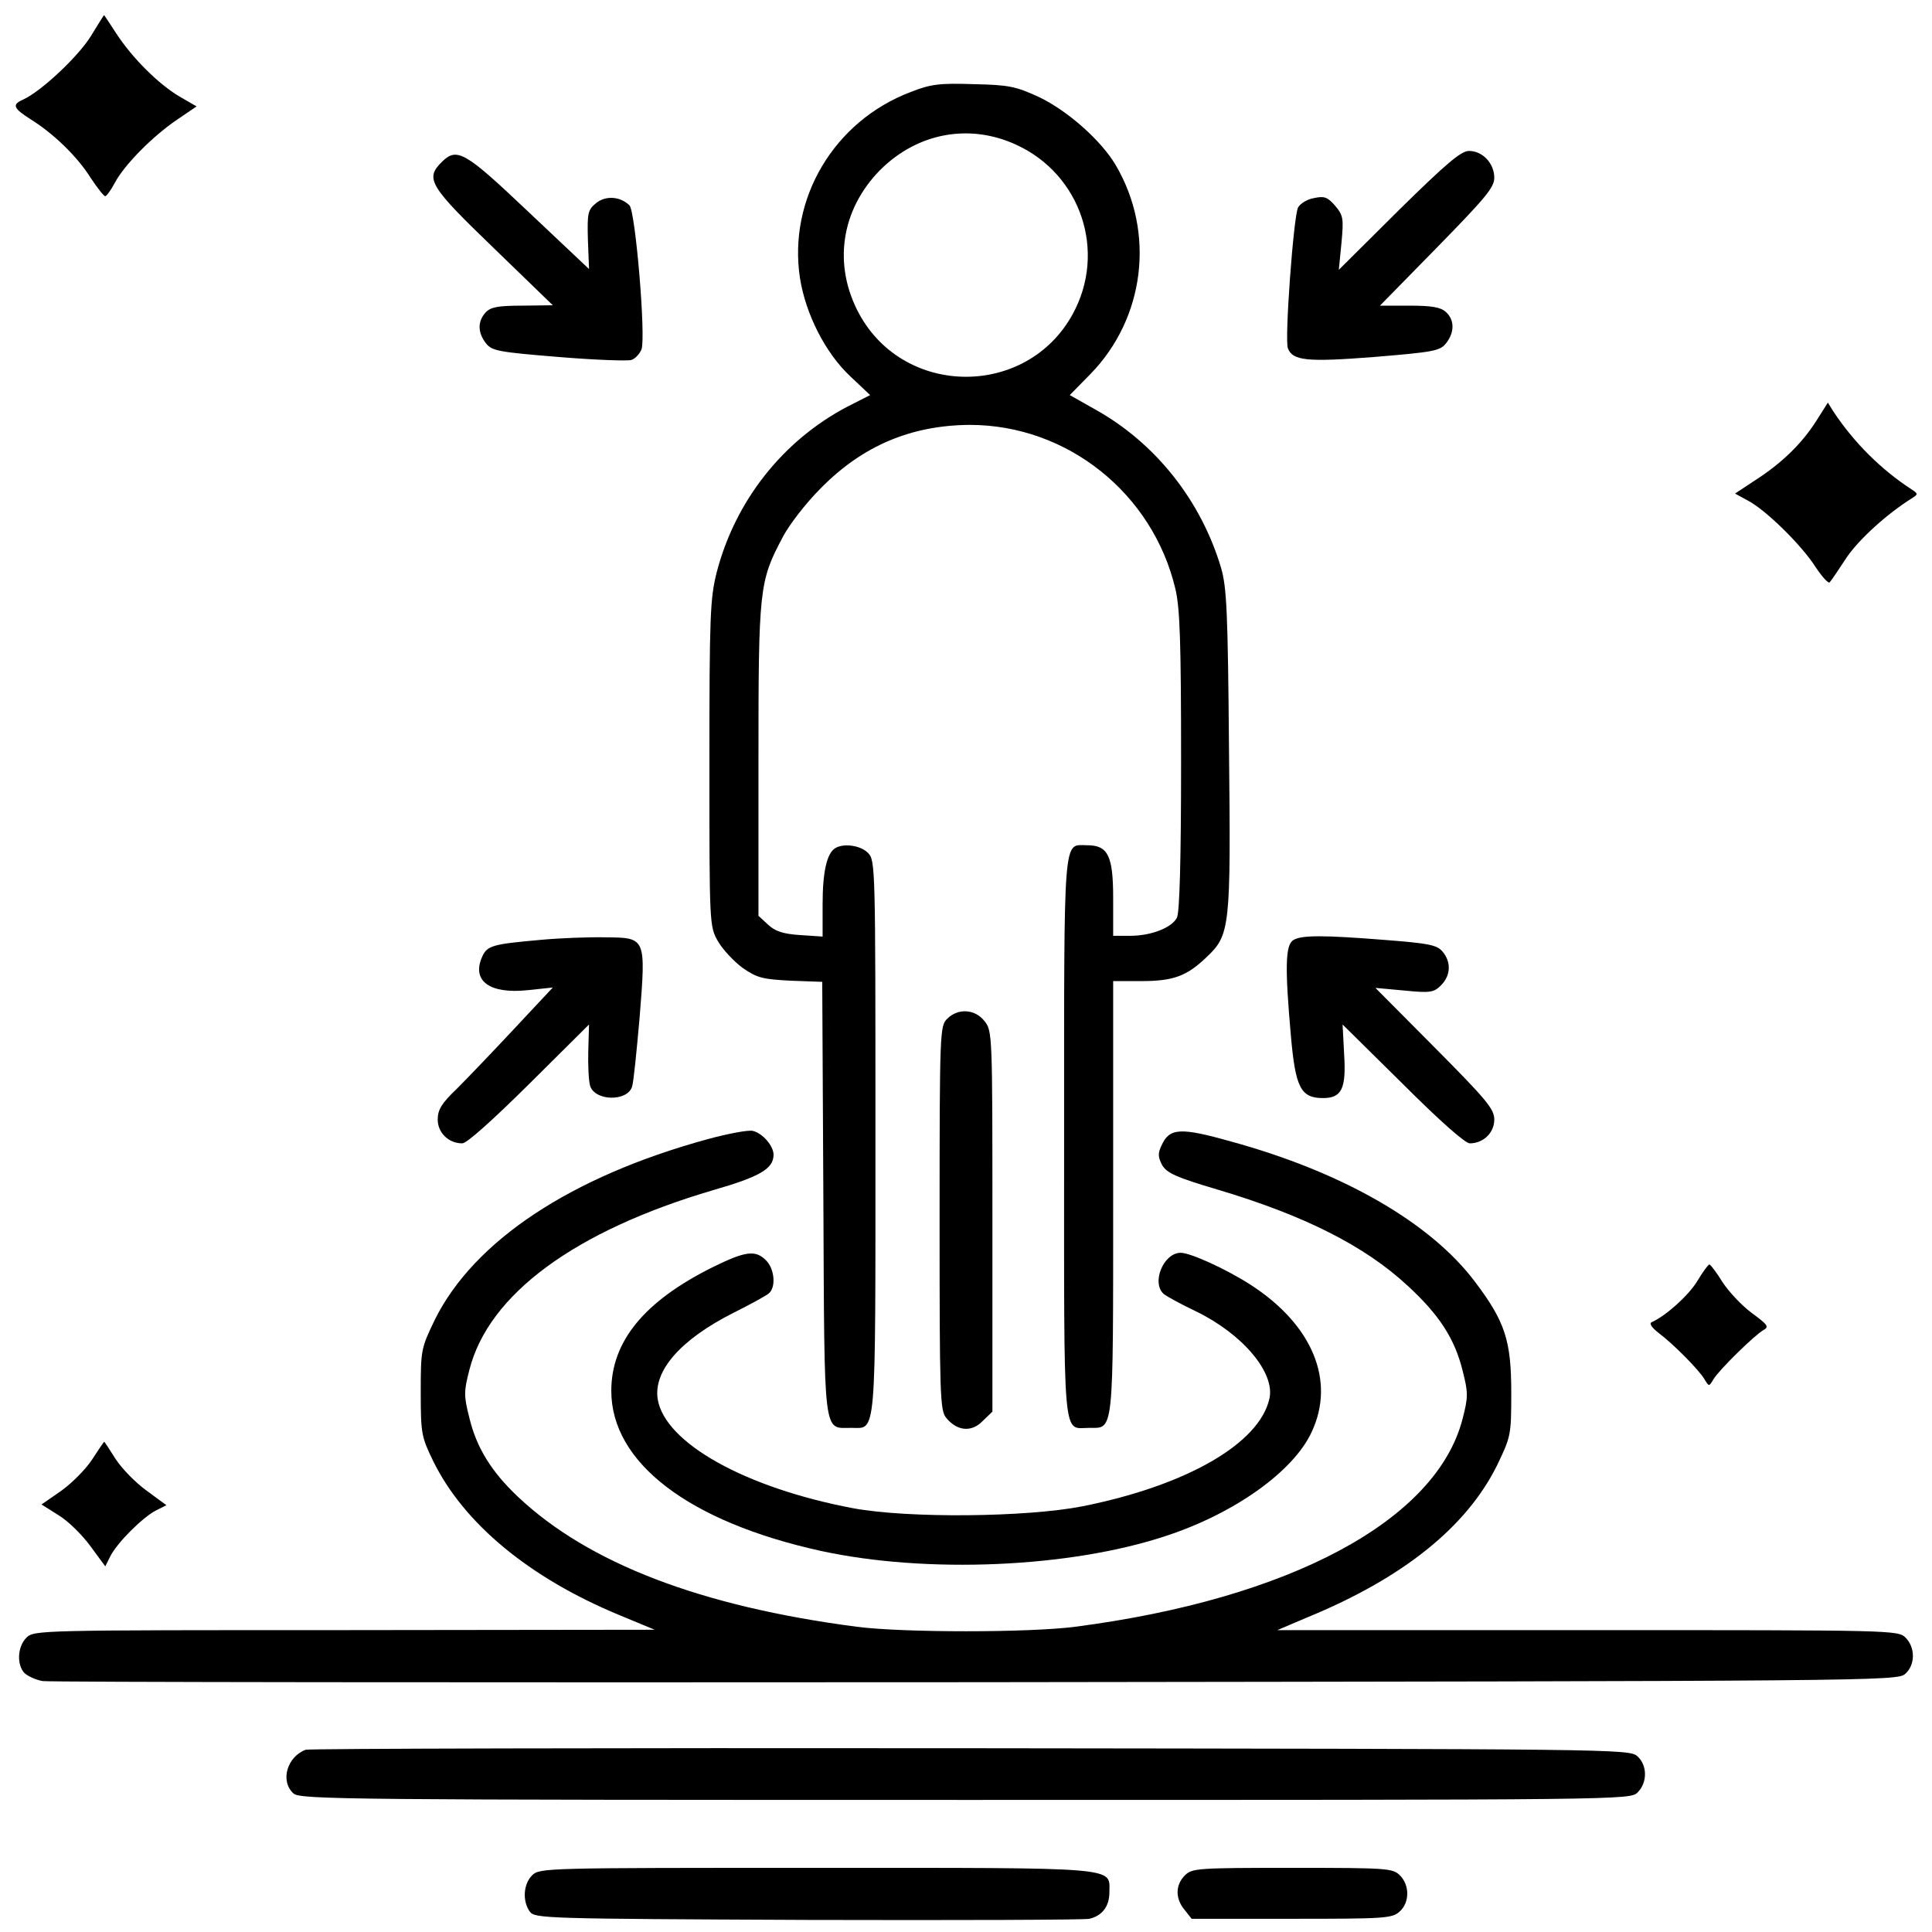 <?xml version="1.0" standalone="no"?>
<!DOCTYPE svg PUBLIC "-//W3C//DTD SVG 20010904//EN"
 "http://www.w3.org/TR/2001/REC-SVG-20010904/DTD/svg10.dtd">
<svg version="1.0" xmlns="http://www.w3.org/2000/svg"
 width="512pt" height="512pt" viewBox="0 0 512 512"
 preserveAspectRatio="xMidYMid meet">
<g transform="translate(0,512) scale(0.1,-0.1)"
fill="#000000" stroke="none">
<path d="M240 5023 c-34 -54 -130 -144 -177 -166 -32 -14 -29 -23 18 -53 61
-38 124 -99 159 -155 18 -27 35 -49 39 -49 3 0 15 16 25 35 26 49 101 124 164
167 l53 36 -45 26 c-56 33 -125 102 -167 166 -18 28 -33 50 -33 50 -1 0 -17
-26 -36 -57z"/>
<path d="M2413 4876 c-203 -77 -325 -283 -293 -493 15 -95 67 -198 133 -260
l53 -50 -61 -31 c-171 -90 -297 -250 -346 -440 -17 -69 -19 -113 -19 -506 0
-428 0 -431 23 -471 12 -21 42 -53 65 -70 39 -27 53 -30 128 -34 l83 -3 3
-574 c3 -642 -1 -608 74 -608 67 0 64 -41 64 771 0 720 0 733 -20 753 -20 20
-65 26 -87 12 -22 -14 -33 -63 -33 -149 l0 -85 -60 4 c-45 3 -66 10 -85 28
l-25 23 0 412 c0 453 2 474 63 589 17 34 63 93 102 132 111 113 240 167 395
168 258 0 485 -181 545 -435 12 -51 15 -141 15 -457 0 -263 -4 -400 -11 -414
-14 -27 -69 -48 -124 -48 l-45 0 0 100 c0 113 -14 140 -69 140 -64 0 -61 44
-61 -774 0 -826 -5 -770 67 -770 65 0 63 -23 63 611 l0 573 75 0 c84 0 120 13
172 63 63 59 65 78 60 549 -3 367 -6 431 -21 483 -53 178 -173 330 -332 419
l-69 39 55 56 c144 148 172 374 67 553 -38 65 -128 145 -204 181 -61 28 -79
32 -173 34 -90 3 -114 0 -167 -21z m281 -140 c171 -79 239 -283 149 -448 -121
-222 -445 -222 -566 0 -70 129 -49 275 55 381 99 99 237 125 362 67z"/>
<path d="M3707 4563 l-159 -158 7 71 c6 65 5 73 -17 99 -20 23 -29 26 -56 20
-18 -3 -37 -15 -42 -25 -12 -23 -36 -350 -27 -373 13 -33 50 -37 229 -23 157
13 174 16 190 36 23 29 23 62 0 83 -14 13 -38 17 -97 17 l-78 0 151 154 c129
132 152 159 152 185 0 38 -31 71 -67 71 -21 0 -60 -33 -186 -157z"/>
<path d="M1170 4690 c-44 -44 -31 -64 138 -227 l157 -152 -81 -1 c-65 0 -84
-4 -97 -18 -22 -24 -21 -54 1 -82 16 -20 33 -23 192 -36 96 -8 183 -11 193 -8
10 3 22 16 27 28 12 32 -16 367 -32 382 -25 24 -63 26 -88 6 -22 -18 -24 -26
-22 -97 l3 -78 -160 151 c-170 161 -190 173 -231 132z"/>
<path d="M4813 4004 c-39 -61 -92 -112 -162 -157 l-53 -35 33 -18 c47 -24 143
-118 180 -176 18 -27 35 -46 38 -41 4 4 24 34 45 66 33 48 106 115 175 158 14
9 14 11 -3 22 -80 52 -152 123 -207 206 l-15 24 -31 -49z"/>
<path d="M1430 2629 c-124 -11 -139 -15 -152 -44 -29 -64 19 -100 121 -89 l66
7 -102 -109 c-56 -60 -124 -131 -152 -159 -41 -39 -51 -56 -51 -82 0 -35 29
-63 65 -63 12 0 78 59 178 158 l158 157 -2 -70 c-1 -39 1 -80 5 -93 13 -40 98
-42 111 -2 4 11 12 93 20 183 17 213 17 212 -90 213 -44 1 -123 -2 -175 -7z"/>
<path d="M3428 2629 c-22 -12 -23 -73 -7 -254 12 -137 26 -165 85 -165 50 0
62 25 56 118 l-4 77 159 -157 c99 -99 166 -158 178 -158 36 0 65 28 65 63 0
28 -20 52 -157 190 l-158 159 76 -7 c70 -7 79 -5 98 14 26 26 27 62 4 89 -15
18 -37 22 -152 31 -164 13 -221 13 -243 0z"/>
<path d="M2510 2420 c-19 -19 -20 -33 -20 -529 0 -470 1 -510 18 -529 29 -35
67 -38 96 -8 l26 25 0 504 c0 495 0 505 -21 531 -25 32 -70 35 -99 6z"/>
<path d="M1875 2101 c-362 -99 -618 -269 -722 -477 -37 -77 -38 -80 -38 -193
0 -111 2 -119 33 -183 81 -165 254 -309 493 -408 l94 -39 -823 -1 c-808 0
-822 0 -842 -20 -24 -24 -26 -72 -5 -94 9 -8 30 -18 48 -21 18 -3 1131 -4
2473 -3 2385 3 2442 3 2463 22 27 24 27 70 1 96 -20 20 -33 20 -842 20 l-823
0 80 34 c253 104 421 239 502 402 37 77 38 80 38 193 0 138 -16 188 -96 294
-118 157 -351 291 -647 372 -135 38 -163 36 -184 -11 -10 -21 -9 -31 2 -52 13
-21 37 -32 145 -64 232 -69 392 -150 505 -255 85 -78 125 -141 146 -225 15
-59 15 -70 0 -128 -69 -269 -457 -477 -1026 -551 -122 -16 -458 -16 -580 0
-413 54 -710 168 -897 344 -70 66 -110 130 -129 209 -15 59 -15 70 0 128 51
200 279 368 646 476 125 36 160 57 160 94 0 23 -29 57 -55 63 -11 3 -65 -7
-120 -22z"/>
<path d="M1887 1761 c-180 -90 -267 -196 -267 -327 0 -190 205 -347 555 -424
280 -61 661 -45 916 40 182 60 337 171 385 275 64 136 2 285 -163 391 -62 40
-158 84 -184 84 -46 0 -79 -81 -44 -110 8 -6 46 -27 84 -45 124 -60 211 -163
195 -232 -27 -119 -220 -230 -496 -285 -149 -29 -461 -32 -607 -5 -286 54
-499 173 -518 289 -12 76 62 159 201 229 44 22 86 45 93 51 20 16 16 65 -7 88
-28 28 -54 25 -143 -19z"/>
<path d="M4498 1725 c-23 -38 -83 -92 -121 -109 -7 -3 0 -14 18 -28 40 -30
107 -98 122 -123 12 -20 12 -20 24 0 15 25 108 116 132 130 16 9 12 14 -30 45
-26 19 -61 56 -78 82 -16 26 -32 47 -35 47 -3 0 -17 -19 -32 -44z"/>
<path d="M244 1252 c-17 -26 -54 -63 -82 -83 l-52 -36 46 -29 c26 -16 63 -53
84 -82 l39 -53 14 28 c19 36 84 101 120 120 l28 14 -53 39 c-29 21 -66 59 -82
84 -16 25 -29 46 -30 45 -1 0 -15 -21 -32 -47z"/>
<path d="M810 483 c-50 -19 -68 -84 -32 -116 17 -16 155 -17 1780 -17 1749 0
1762 0 1782 20 26 26 26 72 -1 96 -21 19 -65 19 -1768 21 -960 1 -1753 -1
-1761 -4z"/>
<path d="M1410 150 c-23 -23 -26 -68 -6 -96 14 -18 35 -19 738 -22 398 -1 733
0 745 3 34 8 53 33 53 70 0 68 38 65 -777 65 -720 0 -733 0 -753 -20z"/>
<path d="M3140 150 c-25 -25 -26 -61 -1 -91 l19 -24 265 0 c246 0 266 1 286
19 27 24 27 70 1 96 -19 19 -33 20 -285 20 -252 0 -266 -1 -285 -20z"/>
</g>
</svg>
